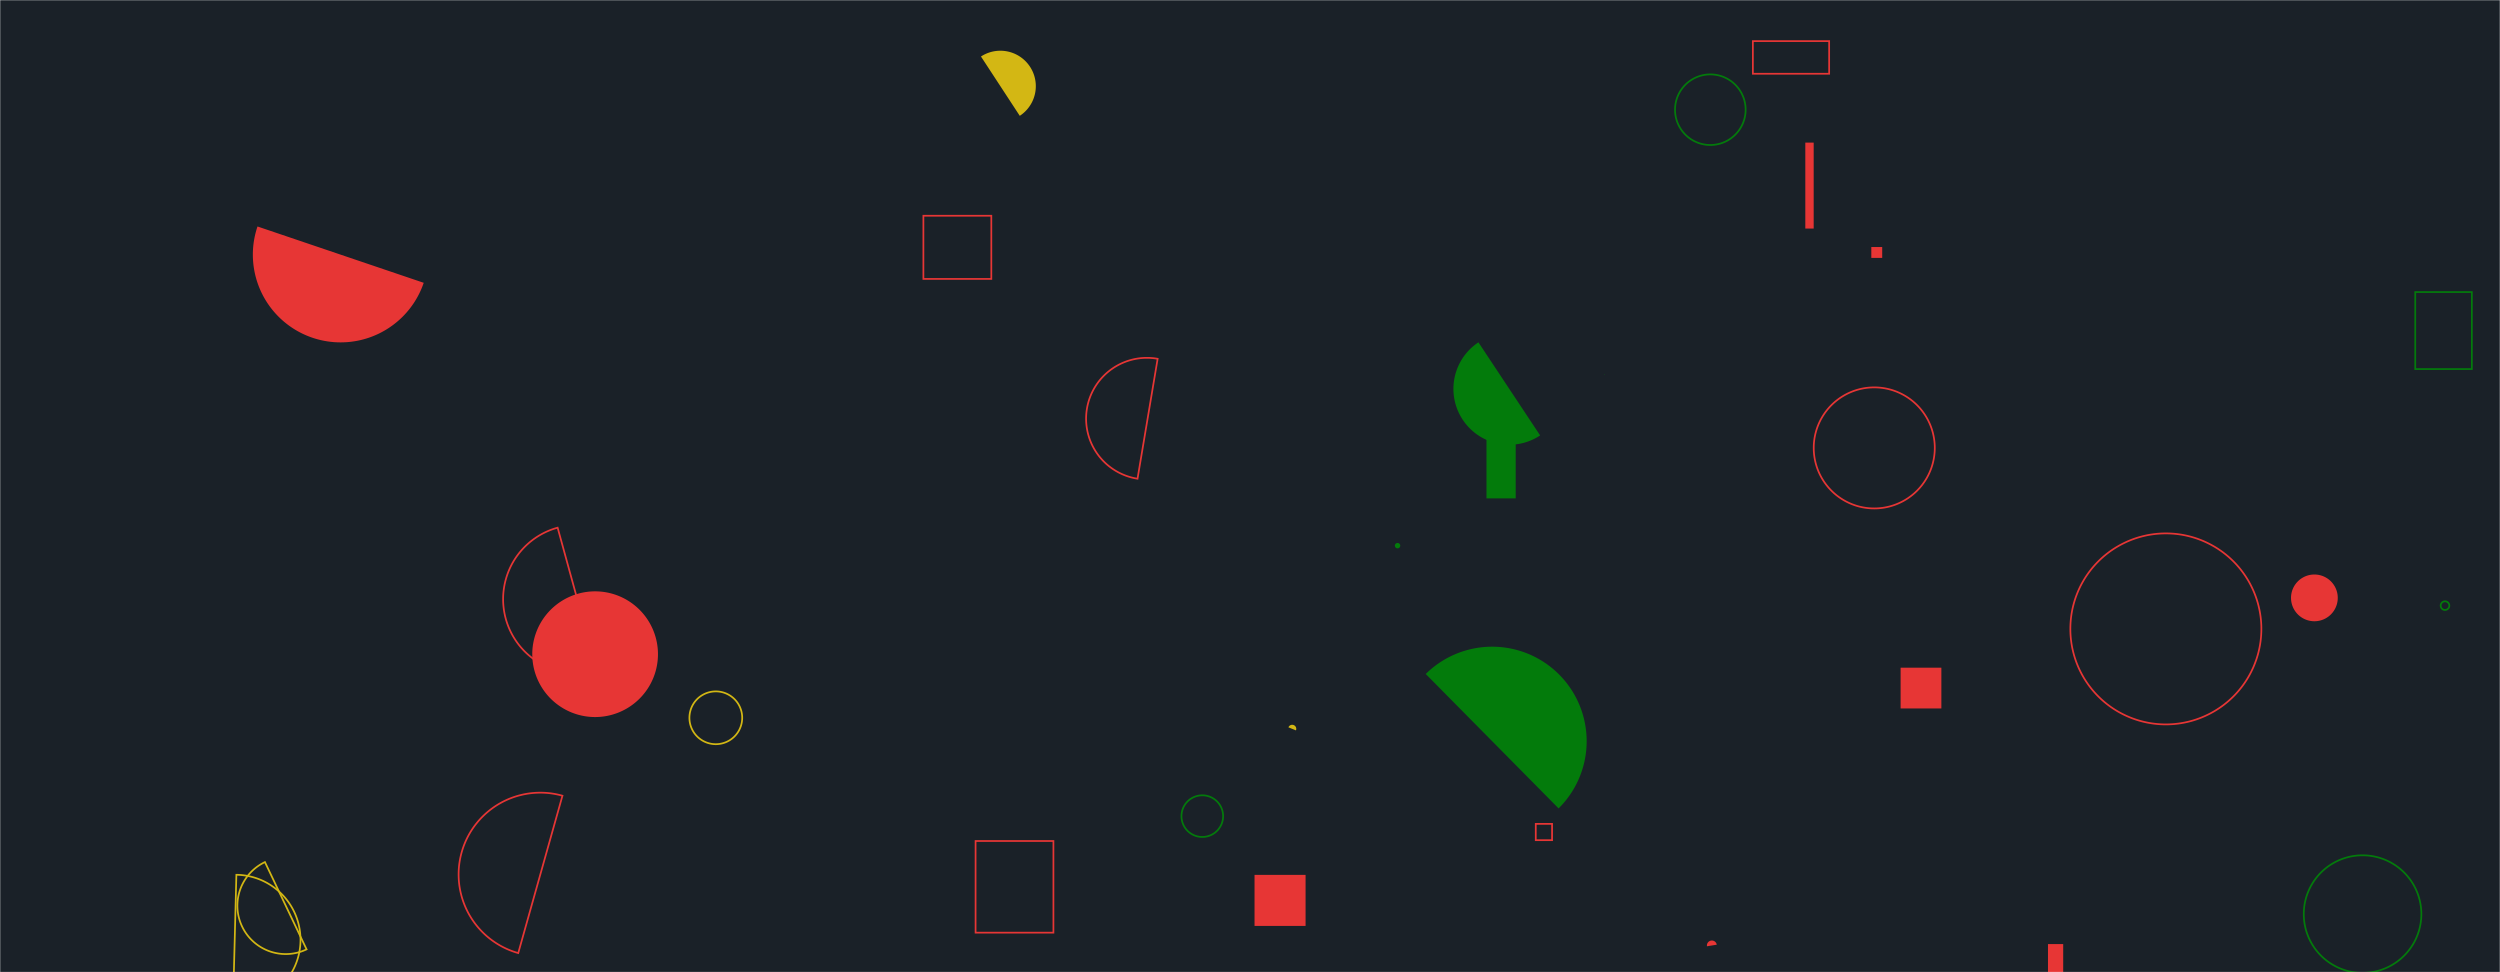 <svg xmlns="http://www.w3.org/2000/svg" version="1.1" xmlns:xlink="http://www.w3.org/1999/xlink" xmlns:svgjs="http://svgjs.com/svgjs" width="1440" height="560" preserveAspectRatio="none" viewBox="0 0 1440 560"><g mask="url(&quot;#SvgjsMask1001&quot;)" fill="none"><rect width="1440" height="560" x="0" y="0" fill="rgba(26, 33, 40, 1)"></rect><path d="M1039.86 82.14L1044.68 82.14L1044.68 131.65L1039.86 131.65z" fill="#e73635"></path><path d="M746.48 420.7a2.34 2.34 0 1 0-4.35-1.75z" fill="#d3b714"></path><path d="M803.45 314.3 a1.55 1.55 0 1 0 3.1 0 a1.55 1.55 0 1 0 -3.1 0z" fill="#037b0b"></path><path d="M321.19 303.94a42.7 42.7 0 1 0 22.63 82.35z" stroke="#e73635"></path><path d="M1179.64 543.79L1188.4 543.79L1188.4 579.32L1179.64 579.32z" fill="#e73635"></path><path d="M587.39 66.72a20.41 20.41 0 1 0-22.35-34.17z" fill="#d3b714"></path><path d="M897.75 465.64a54.43 54.43 0 1 0-76.53-77.42z" fill="#037b0b"></path><path d="M148.32 130.45a50.54 50.54 0 1 0 95.74 32.44z" fill="#e73635"></path><path d="M134.23 578.75a37.45 37.45 0 1 0 1.92-74.87z" stroke="#d3b714"></path><path d="M1326.98 526.52 a33.86 33.86 0 1 0 67.72 0 a33.86 33.86 0 1 0 -67.72 0z" stroke="#037b0b"></path><path d="M988.85 544.14a2.85 2.85 0 1 0-5.63 0.92z" fill="#e73635"></path><path d="M1094.75 384.59L1118.23 384.59L1118.23 408.07L1094.75 408.07z" fill="#e73635"></path><path d="M152.6 496.56a27.85 27.85 0 1 0 23.99 50.27z" stroke="#d3b714"></path><path d="M1405.83 348.85 a2.49 2.49 0 1 0 4.98 0 a2.49 2.49 0 1 0 -4.98 0z" stroke="#037b0b"></path><path d="M1192.53 362.25 a55.01 55.01 0 1 0 110.02 0 a55.01 55.01 0 1 0 -110.02 0z" stroke="#e73635"></path><path d="M666.8 206.67a35.02 35.02 0 1 0-11.59 69.07z" stroke="#e73635"></path><path d="M884.6 474.55L893.99 474.55L893.99 483.94L884.6 483.94z" stroke="#e73635"></path><path d="M531.87 124.27L571 124.27L571 160.66L531.87 160.66z" stroke="#e73635"></path><path d="M1391.18 168.23L1423.78 168.23L1423.78 212.58L1391.18 212.58z" stroke="#037b0b"></path><path d="M1044.71 258 a34.86 34.86 0 1 0 69.72 0 a34.86 34.86 0 1 0 -69.72 0z" stroke="#e73635"></path><path d="M397.11 413.45 a15.2 15.2 0 1 0 30.4 0 a15.2 15.2 0 1 0 -30.4 0z" stroke="#d3b714"></path><path d="M1077.88 142.28L1084.15 142.28L1084.15 148.55L1077.88 148.55z" fill="#e73635"></path><path d="M306.59 376.82 a36.2 36.2 0 1 0 72.4 0 a36.2 36.2 0 1 0 -72.4 0z" fill="#e73635"></path><path d="M561.93 484.42L606.77 484.42L606.77 537.21L561.93 537.21z" stroke="#e73635"></path><path d="M722.61 503.93L752.01 503.93L752.01 533.33L722.61 533.33z" fill="#e73635"></path><path d="M1009.65 23.68L1053.59 23.68L1053.59 42.48L1009.65 42.48z" stroke="#e73635"></path><path d="M323.97 458.34a47.07 47.07 0 1 0-25.47 90.63z" stroke="#e73635"></path><path d="M1319.63 344.38 a13.46 13.46 0 1 0 26.92 0 a13.46 13.46 0 1 0 -26.92 0z" fill="#e73635"></path><path d="M851.57 197.18a32.17 32.17 0 1 0 35.55 53.63z" fill="#037b0b"></path><path d="M964.82 63.19 a20.33 20.33 0 1 0 40.66 0 a20.33 20.33 0 1 0 -40.66 0z" stroke="#037b0b"></path><path d="M856.22 251.57L873.04 251.57L873.04 287.07L856.22 287.07z" fill="#037b0b"></path><path d="M680.53 470.1 a11.99 11.99 0 1 0 23.98 0 a11.99 11.99 0 1 0 -23.98 0z" stroke="#037b0b"></path><path d="M924.4 215.48a0.21 0.21 0 1 0-0.18 0.38z" fill="#037b0b"></path></g><defs><mask id="SvgjsMask1001"><rect width="1440" height="560" fill="#ffffff"></rect></mask></defs></svg>